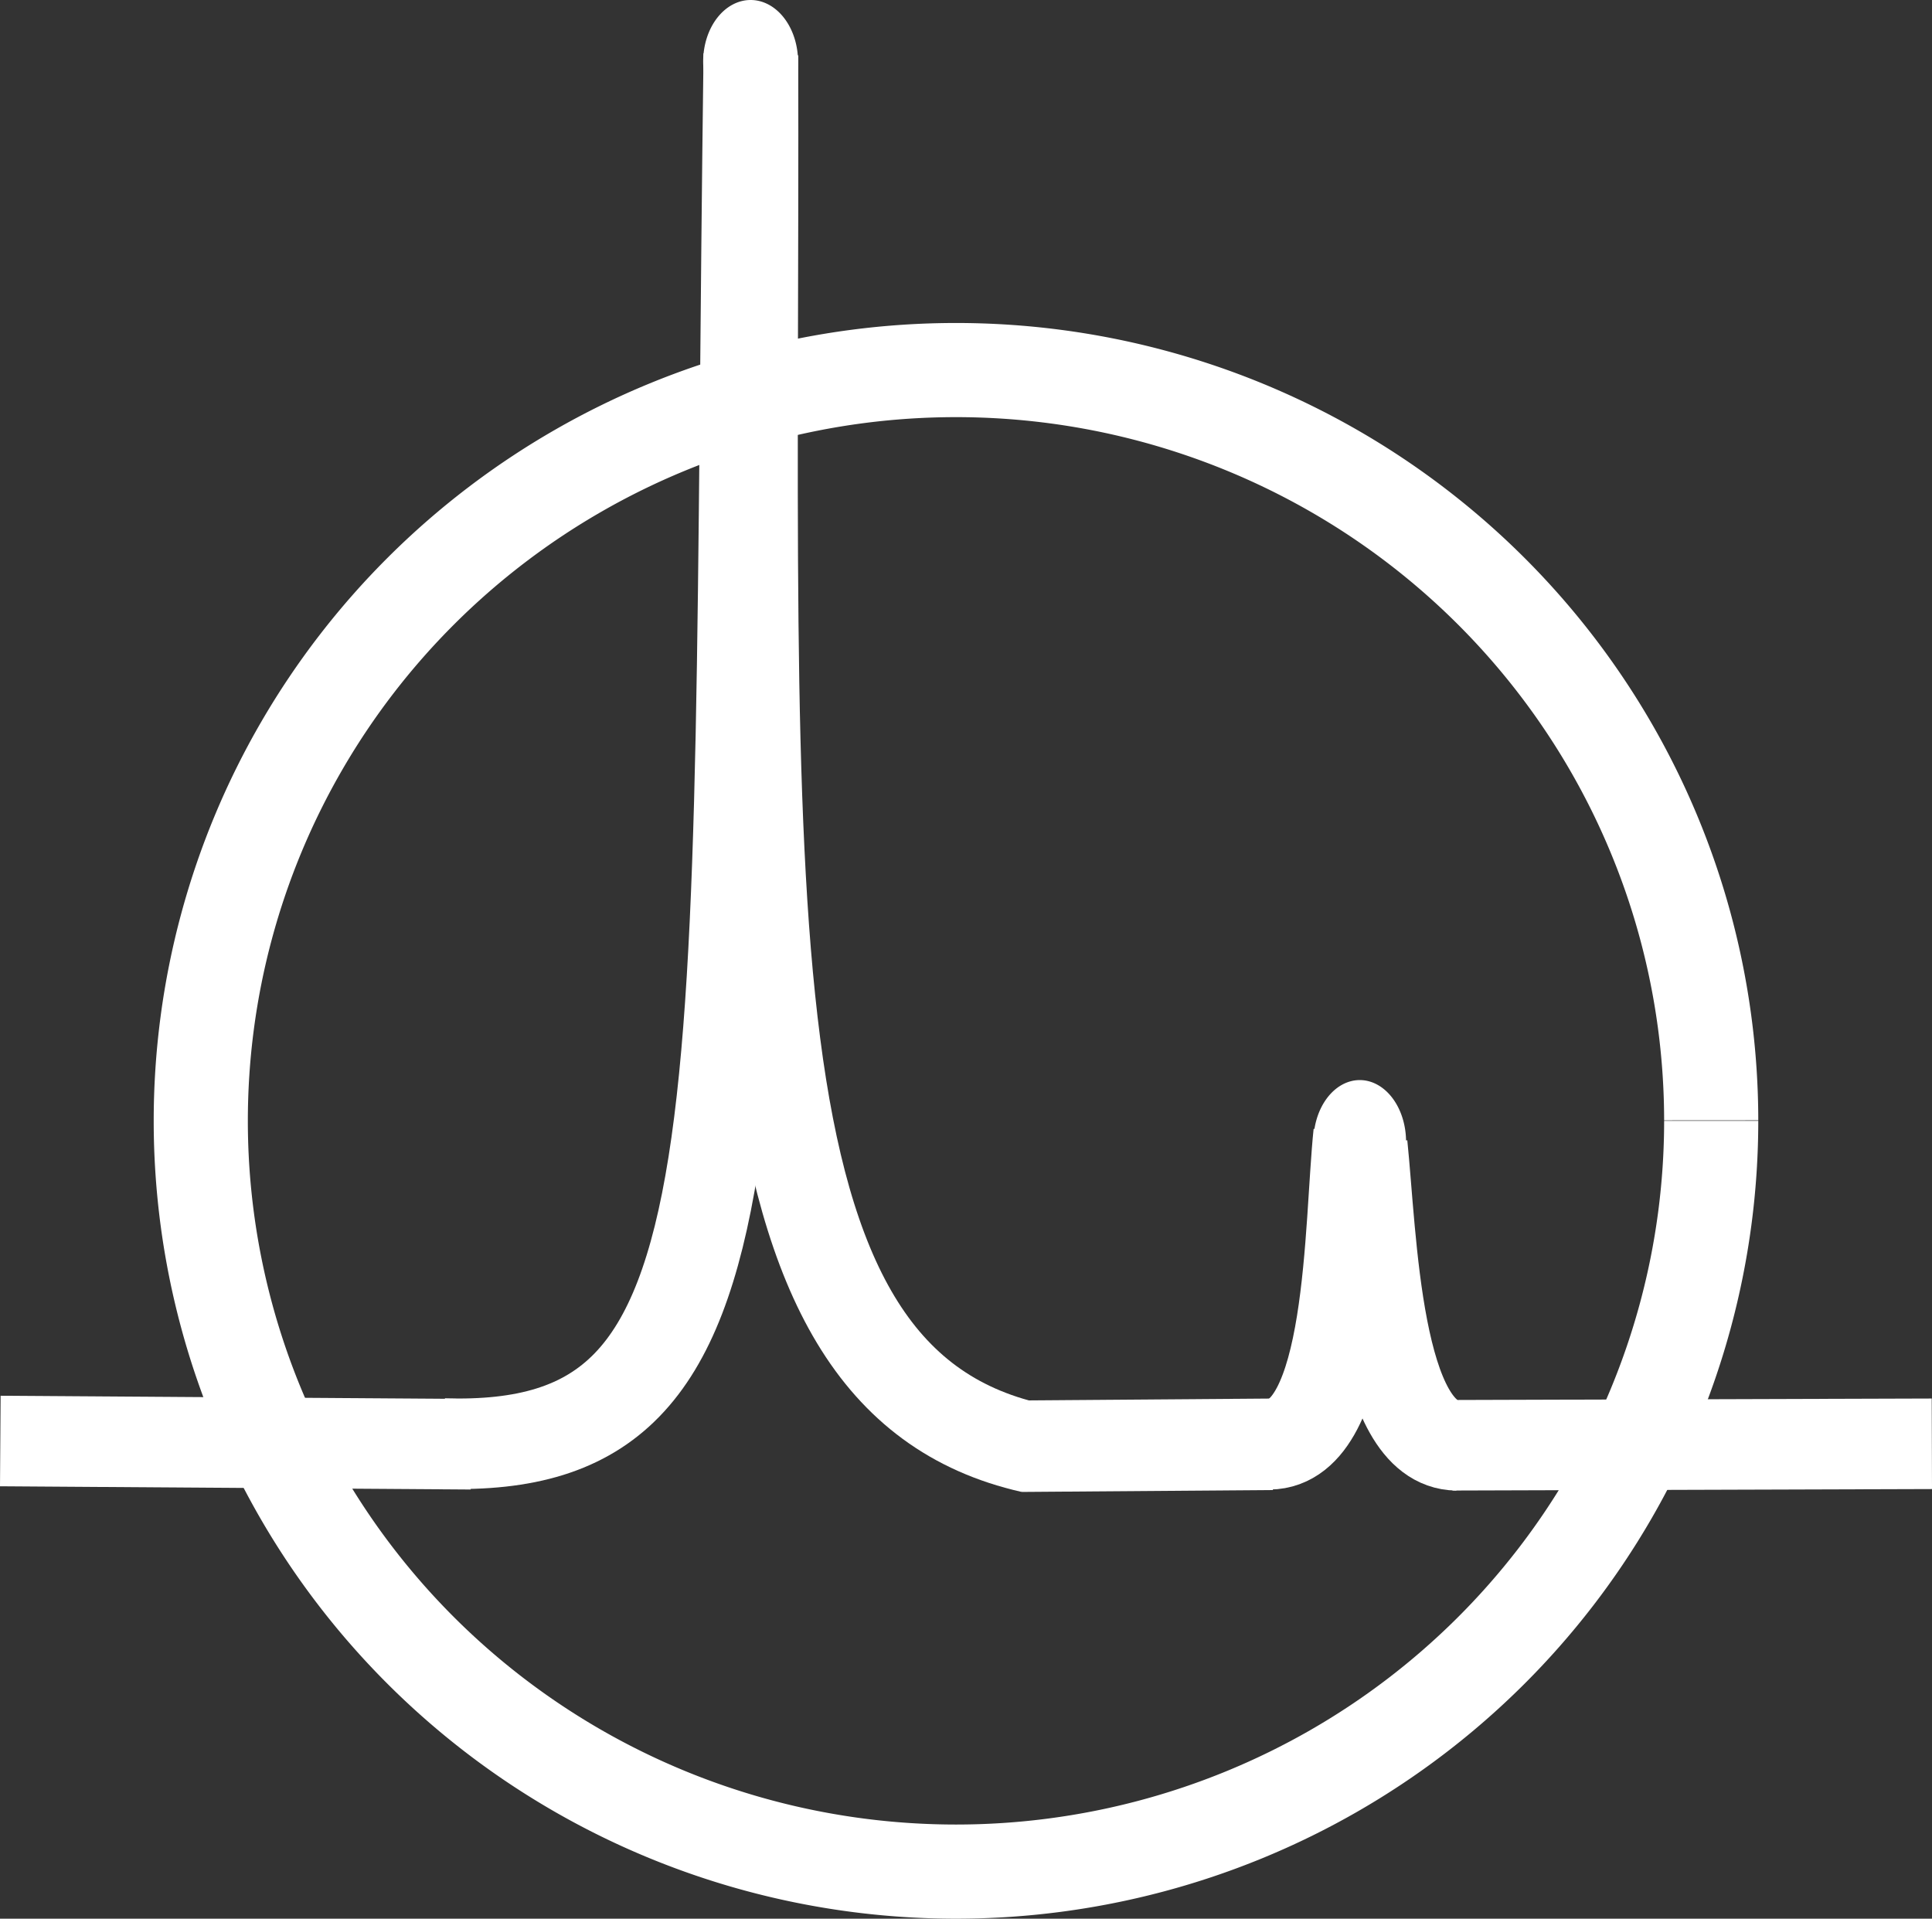 <?xml version="1.0" encoding="UTF-8" standalone="no"?>
<!-- Created with Inkscape (http://www.inkscape.org/) -->

<svg
   width="239.96mm"
   height="238.29mm"
   viewBox="0 0 239.96 238.29"
   version="1.1"
   id="SVGRoot"
   sodipodi:docname="C:\Users\DELL\AppData\Local\Temp\ink_ext_XXXXXX.svgPQSHA2"
   xmlns:inkscape="http://www.inkscape.org/namespaces/inkscape"
   xmlns:sodipodi="http://sodipodi.sourceforge.net/DTD/sodipodi-0.dtd"
   xmlns="http://www.w3.org/2000/svg"
   xmlns:svg="http://www.w3.org/2000/svg">
  <rect x="0" y="0" width="239.96" height="238.29" fill="#333333" stroke="none"/>
  <sodipodi:namedview
     id="namedview756"
     pagecolor="#000000"
     bordercolor="#999999"
     borderopacity="0.25"
     inkscape:showpageshadow="2"
     inkscape:pageopacity="1.0"
     inkscape:pagecheckerboard="0"
     inkscape:deskcolor="#d1d1d1"
     inkscape:document-units="mm"
     showgrid="false"
     inkscape:zoom="0.25"
     inkscape:cx="561.0"
     inkscape:cy="793.5"
     inkscape:window-width="1920"
     inkscape:window-height="974"
     inkscape:window-x="-11"
     inkscape:window-y="-11"
     inkscape:window-maximized="0"
     inkscape:current-layer="layer1"
     inkscape:pageshadow="0" />
  <defs
     id="defs751" />
  <g
     inkscape:label="Layer 1"
     inkscape:groupmode="layer"
     id="layer1"
     transform="translate(-34.283,-99.275)">
    <g
       id="g942"
       transform="translate(4.226,13.063)">
      <path
         style="fill:none;stroke:#ffffff;stroke-width:11.364;stroke-linecap:butt;stroke-linejoin:miter;stroke-dasharray:none;stroke-opacity:1"
         d="M 156.91,265.82 188.109,265.585"
         id="path1016"
         sodipodi:nodetypes="cc" />
      <path
         style="fill:none;stroke:#ffffff;stroke-width:11.244;stroke-linecap:butt;stroke-linejoin:miter;stroke-dasharray:none;stroke-opacity:1"
         d="m 30.095,265.177 58.459,0.401"
         id="path1016-9"
         sodipodi:nodetypes="cc" />
      <path
         style="fill:none;stroke:#ffffff;stroke-width:11.244;stroke-linecap:butt;stroke-linejoin:miter;stroke-dasharray:none;stroke-opacity:1"
         d="m 210.44,265.705 59.56,-0.183"
         id="path1016-3" />
      <path
         style="fill:none;stroke:#ffffff;stroke-width:11.244;stroke-linecap:butt;stroke-linejoin:miter;stroke-dasharray:none;stroke-opacity:1"
         d="M 85.152,265.493 C 125.714,266.722 121.258,229.214 123.06,92.908"
         id="path1018"
         sodipodi:nodetypes="cc" />
      <path
         style="fill:none;stroke:#ffffff;stroke-width:11.244;stroke-linecap:butt;stroke-linejoin:miter;stroke-dasharray:none;stroke-opacity:1"
         d="m 158.172,266.014 c -38.992,-8.825 -34.336,-67.276 -34.593,-172.918"
         id="path1018-8"
         sodipodi:nodetypes="cc" />
      <path
         style="fill:none;stroke:#ffffff;stroke-width:11.244;stroke-linecap:butt;stroke-linejoin:miter;stroke-dasharray:none;stroke-opacity:1"
         d="m 198.804,226.997 c -1.198,11.384 -0.723,38.489 -11.085,38.586"
         id="path1131"
         sodipodi:nodetypes="cc" />
      <path
         style="fill:none;stroke:#ffffff;stroke-width:11.244;stroke-linecap:butt;stroke-linejoin:miter;stroke-dasharray:none;stroke-opacity:1"
         d="m 199.255,228.407 c 1.161,11.211 1.7,37.207 11.745,37.302"
         id="path1131-2"
         sodipodi:nodetypes="cc" />
      <path
         id="path2259"
         style="fill:#ff0000;fill-opacity:0;fill-rule:evenodd;stroke:#ffffff;stroke-width:11.693"
         d="M 242.593,225.413 A 93.8,93.242 0 0 1 148.809,318.655 93.8,93.242 0 0 1 54.994,225.445 93.8,93.242 0 0 1 148.746,132.172 93.8,93.242 0 0 1 242.593,225.35" />
      <path
         style="fill:#ffffff;fill-opacity:1;fill-rule:evenodd;stroke-width:2.925"
         id="path3992"
         sodipodi:type="arc"
         sodipodi:cx="198.94151"
         sodipodi:cy="228.00938"
         sodipodi:rx="5.7523003"
         sodipodi:ry="7.6587772"
         sodipodi:start="0"
         sodipodi:end="6.2825089"
         sodipodi:open="true"
         sodipodi:arc-type="arc"
         d="m 204.694,228.009 a 5.752,7.659 0 0 1 -5.751,7.659 5.752,7.659 0 0 1 -5.753,-7.656 5.752,7.659 0 0 1 5.749,-7.661 5.752,7.659 0 0 1 5.755,7.654" />
      <path
         style="fill:#ffffff;fill-opacity:1;fill-rule:evenodd;stroke-width:2.961"
         id="path3992-6"
         sodipodi:type="arc"
         sodipodi:cx="123.28453"
         sodipodi:cy="93.870392"
         sodipodi:rx="5.8917575"
         sodipodi:ry="7.6587772"
         sodipodi:start="0"
         sodipodi:end="6.2825089"
         sodipodi:open="true"
         sodipodi:arc-type="arc"
         d="m 129.176,93.87 a 5.892,7.659 0 0 1 -5.891,7.659 5.892,7.659 0 0 1 -5.893,-7.656 5.892,7.659 0 0 1 5.889,-7.661 5.892,7.659 0 0 1 5.895,7.654" />
    </g>
  </g>
</svg>

